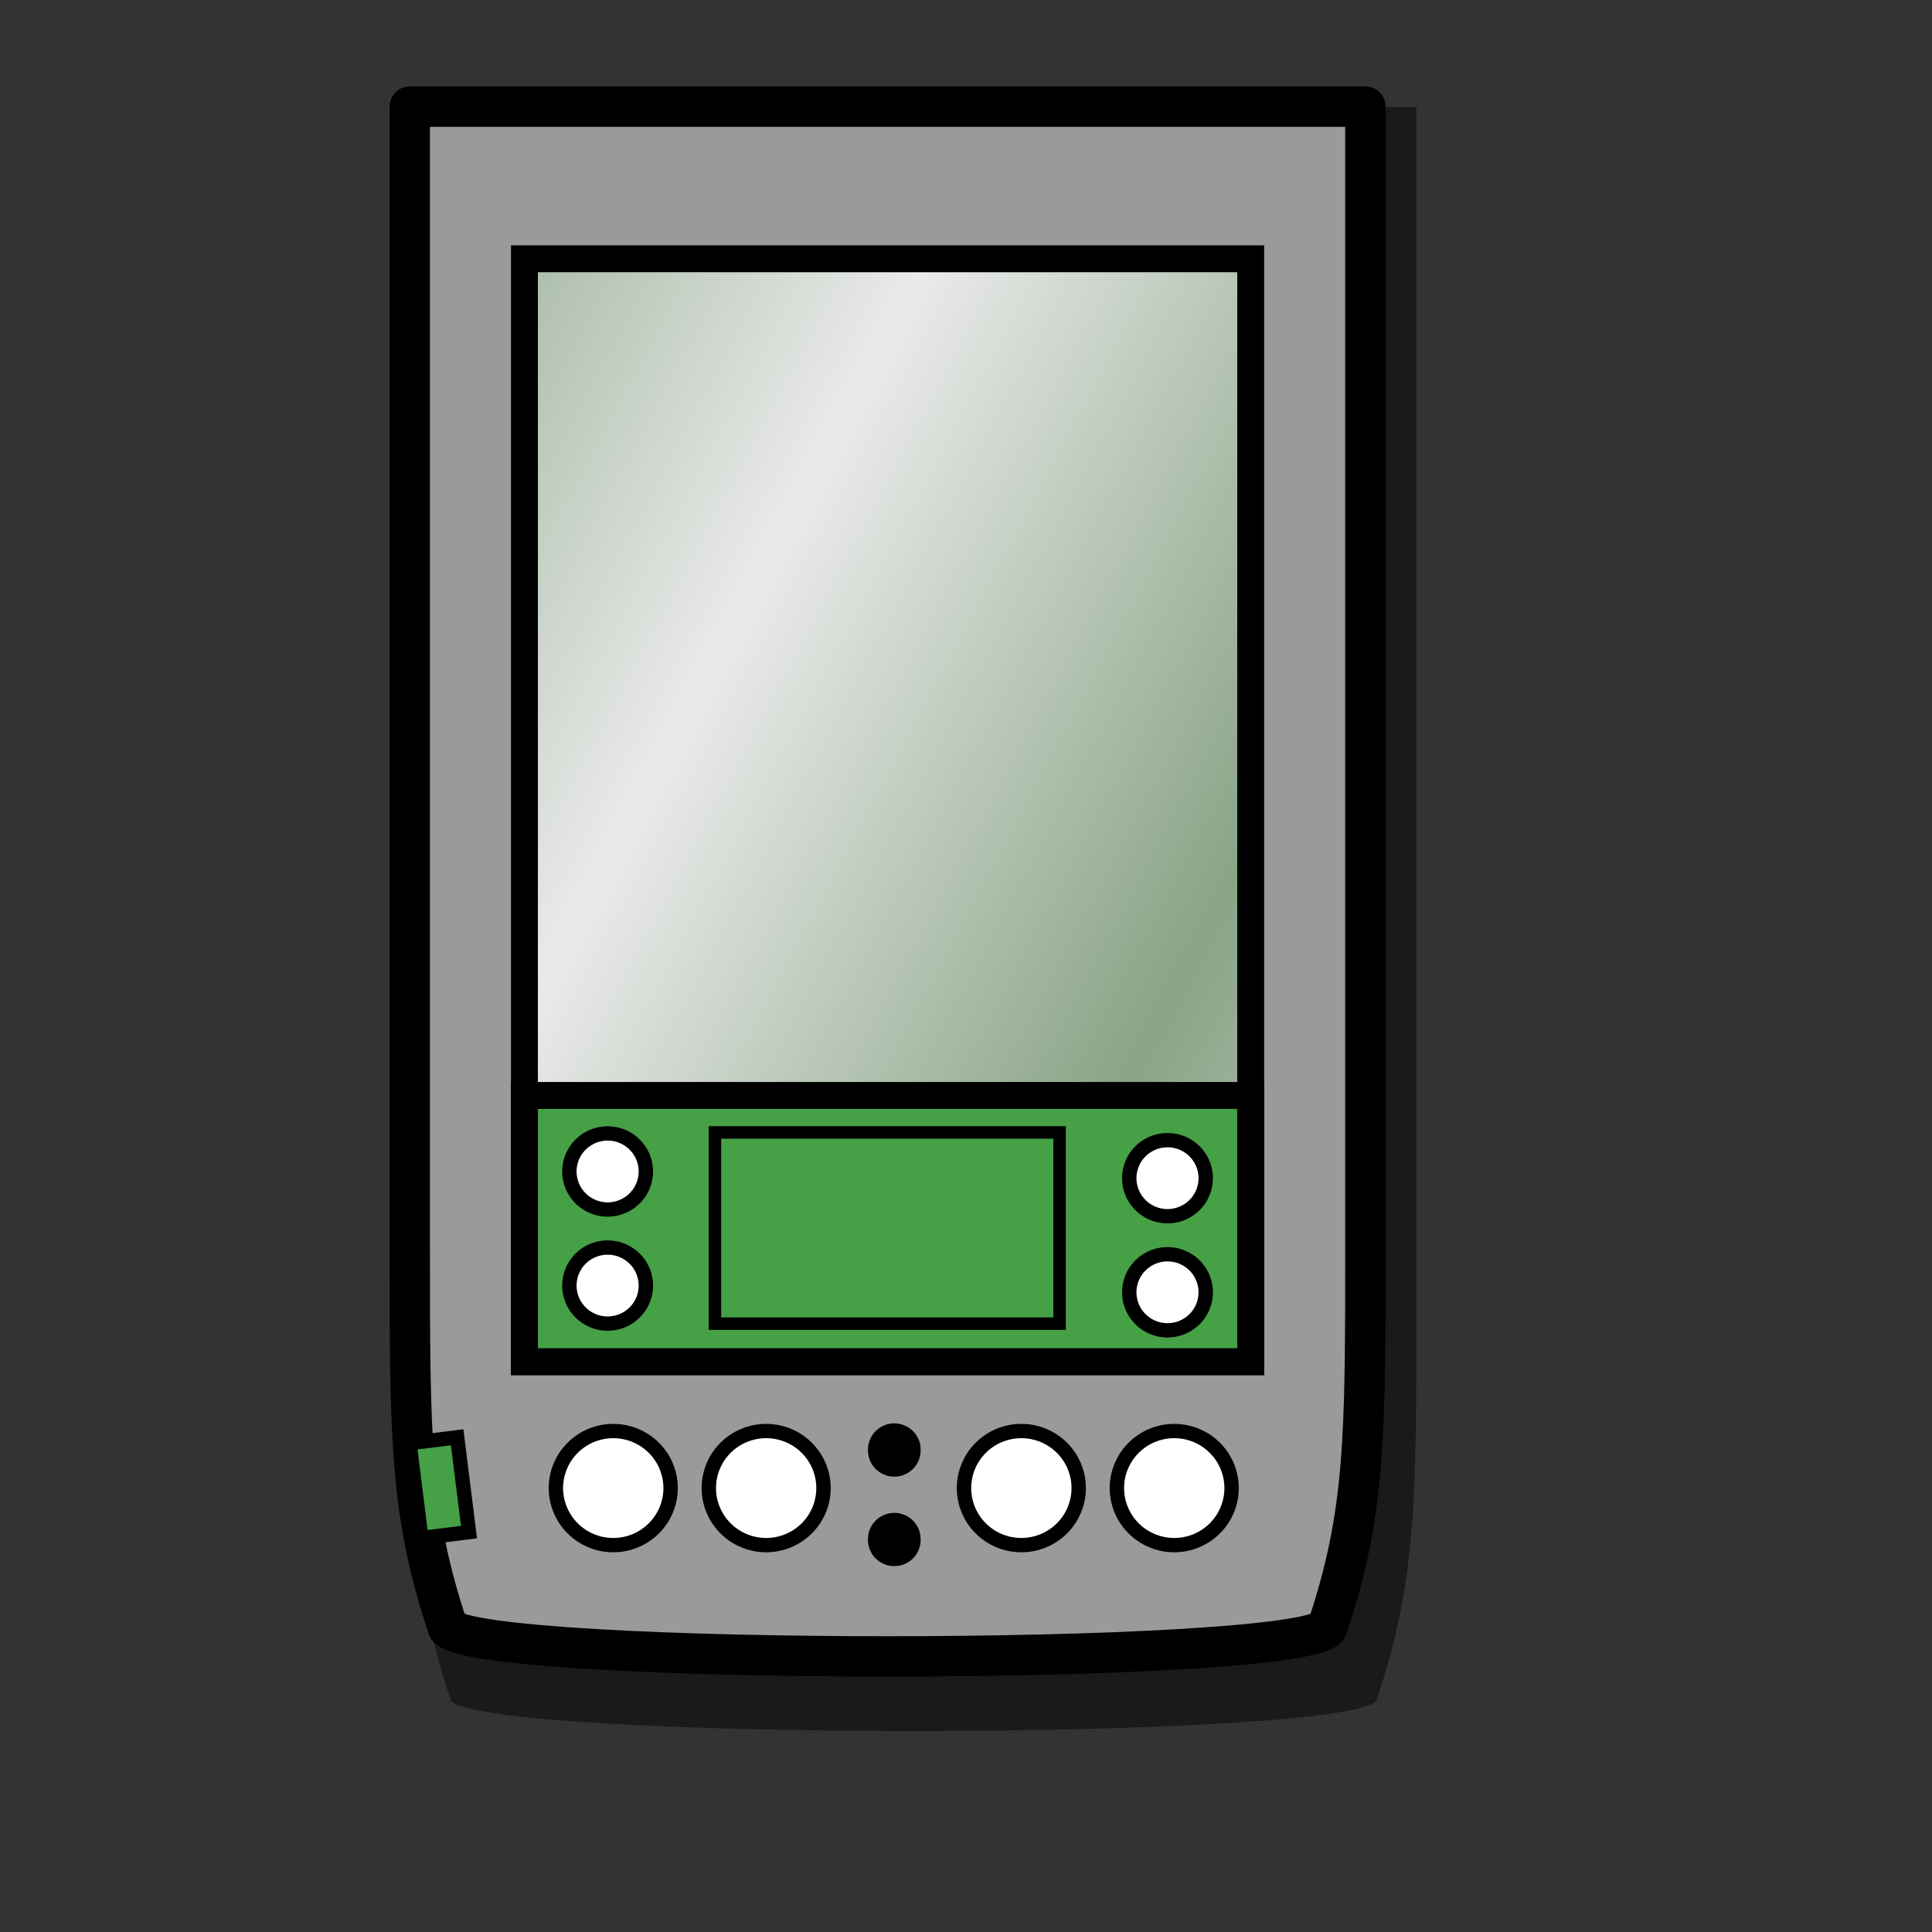<?xml version="1.0" encoding="UTF-8" standalone="no"?>
<!-- Created with Sodipodi ("http://www.sodipodi.com/") -->
<svg
   xmlns:dc="http://purl.org/dc/elements/1.1/"
   xmlns:cc="http://web.resource.org/cc/"
   xmlns:rdf="http://www.w3.org/1999/02/22-rdf-syntax-ns#"
   xmlns:svg="http://www.w3.org/2000/svg"
   xmlns="http://www.w3.org/2000/svg"
   xmlns:xlink="http://www.w3.org/1999/xlink"
   xmlns:sodipodi="http://inkscape.sourceforge.net/DTD/sodipodi-0.dtd"
   xmlns:inkscape="http://www.inkscape.org/namespaces/inkscape"
   inkscape:version="0.41"
   sodipodi:docname="palm-pilot.svg"
   sodipodi:docbase="/home/francois/Rodent/scalable/apps"
   height="128pt"
   width="128pt"
   sodipodi:version="0.32"
   id="svg559">
  <rect width="100%" height="100%" fill="#333333" stroke="none"/>
  <defs
     id="defs561">
    <linearGradient
       id="linearGradient851">
      <stop
         id="stop852"
         offset="0"
         style="stop-color:#83a67f;stop-opacity:1;" />
      <stop
         id="stop853"
         offset="1"
         style="stop-color:#ffffff;stop-opacity:1;" />
    </linearGradient>
    <linearGradient
       id="linearGradient833">
      <stop
         id="stop834"
         offset="0"
         style="stop-color:#000000;stop-opacity:1;" />
      <stop
         id="stop835"
         offset="1"
         style="stop-color:#ffc300;stop-opacity:1;" />
    </linearGradient>
    <linearGradient
       id="linearGradient828">
      <stop
         id="stop829"
         offset="0"
         style="stop-color:#c9ea1e;stop-opacity:1;" />
      <stop
         id="stop830"
         offset="1"
         style="stop-color:#ffffff;stop-opacity:1;" />
    </linearGradient>
    <linearGradient
       gradientUnits="userSpaceOnUse"
       gradientTransform="matrix(0.744,0,0,1.115,7.333,6.146)"
       spreadMethod="reflect"
       y2="40.742"
       x2="79.923"
       y1="77.487"
       x1="126.058"
       id="linearGradient831"
       xlink:href="#linearGradient851" />
    <linearGradient
       spreadMethod="reflect"
       y2="0.323"
       x2="0.381"
       y1="0.045"
       x1="0.955"
       id="linearGradient836"
       xlink:href="#linearGradient833" />
    <radialGradient
       spreadMethod="reflect"
       fy="0.5"
       fx="0.5"
       r="0.5"
       cy="0.5"
       cx="0.5"
       id="radialGradient839"
       xlink:href="#linearGradient833" />
    <radialGradient
       id="radialGradient841"
       xlink:href="#linearGradient833" />
  </defs>
  <sodipodi:namedview
     inkscape:current-layer="svg559"
     gridspacingy="1mm"
     gridspacingx="1mm"
     showgrid="true"
     snaptogrid="false"
     inkscape:window-y="34"
     inkscape:window-x="91"
     inkscape:window-height="653"
     inkscape:window-width="829"
     inkscape:cy="80.000000"
     inkscape:cx="80.000000"
     inkscape:zoom="2.9500000"
     id="base" />
  <path
     sodipodi:nodetypes="ccccccc"
     id="path853"
     d="M 36.299,9.453 C 36.299,44.658 36.299,79.863 36.299,115.068 C 36.299,132.67 36.299,139.711 39.852,150.273 C 43.405,153.794 118.017,153.794 121.57,150.273 C 125.123,139.711 125.123,132.67 125.123,115.068 C 125.123,79.863 125.123,44.658 125.123,9.453 L 36.299,9.453 z "
     style="fill:#000000;fill-opacity:0.497;fill-rule:evenodd;stroke:none;stroke-width:3.889;stroke-linejoin:round" />
  <path
     sodipodi:nodetypes="ccccccc"
     id="path838"
     d="M 36.198,9.421 C 36.198,43.016 36.198,76.611 36.198,110.206 C 36.198,127.004 36.198,133.723 39.575,143.801 C 42.951,147.161 113.86,147.161 117.236,143.801 C 120.613,133.723 120.613,127.004 120.613,110.206 C 120.613,76.611 120.613,43.016 120.613,9.421 L 36.198,9.421 z "
     style="fill:#9a9a9a;fill-rule:evenodd;stroke:#000000;stroke-width:3.565;stroke-linejoin:round" />
  <rect
     y="22.859"
     x="46.328"
     height="97.426"
     width="64.155"
     id="rect839"
     style="fill:url(#linearGradient831);fill-opacity:0.788;fill-rule:evenodd;stroke:#000000;stroke-width:2.376" />
  <rect
     y="96.768"
     x="46.328"
     height="23.517"
     width="64.155"
     id="rect840"
     style="fill:#46a046;fill-opacity:1;fill-rule:evenodd;stroke:#000000;stroke-width:2.376" />
  <path
     transform="matrix(0.953,0,0,0.948,62.615,142.686)"
     d="M -3.543 -11.85 A 5.315 5.315 0 1 1  -14.173,-11.85 A 5.315 5.315 0 1 1  -3.543 -11.85 z"
     sodipodi:ry="5.3149605"
     sodipodi:rx="5.3149605"
     sodipodi:cy="-11.850393"
     sodipodi:cx="-8.8582678"
     id="path841"
     style="fill:#ffffff;fill-opacity:1;fill-rule:evenodd;stroke:#000000;stroke-width:1pt"
     sodipodi:type="arc" />
  <path
     transform="matrix(0.953,0,0,0.948,76.122,142.686)"
     d="M -3.543 -11.85 A 5.315 5.315 0 1 1  -14.173,-11.85 A 5.315 5.315 0 1 1  -3.543 -11.85 z"
     sodipodi:ry="5.3149605"
     sodipodi:rx="5.3149605"
     sodipodi:cy="-11.850393"
     sodipodi:cx="-8.8582678"
     id="path842"
     style="fill:#ffffff;fill-opacity:1;fill-rule:evenodd;stroke:#000000;stroke-width:1pt"
     sodipodi:type="arc" />
  <path
     transform="matrix(0.953,0,0,0.948,112.171,142.686)"
     d="M -3.543 -11.85 A 5.315 5.315 0 1 1  -14.173,-11.85 A 5.315 5.315 0 1 1  -3.543 -11.85 z"
     sodipodi:ry="5.3149605"
     sodipodi:rx="5.3149605"
     sodipodi:cy="-11.850393"
     sodipodi:cx="-8.8582678"
     id="path843"
     style="fill:#ffffff;fill-opacity:1;fill-rule:evenodd;stroke:#000000;stroke-width:1pt"
     sodipodi:type="arc" />
  <path
     transform="matrix(0.953,0,0,0.948,98.665,142.686)"
     d="M -3.543 -11.85 A 5.315 5.315 0 1 1  -14.173,-11.85 A 5.315 5.315 0 1 1  -3.543 -11.85 z"
     sodipodi:ry="5.3149605"
     sodipodi:rx="5.3149605"
     sodipodi:cy="-11.850393"
     sodipodi:cx="-8.8582678"
     id="path844"
     style="fill:#ffffff;fill-opacity:1;fill-rule:evenodd;stroke:#000000;stroke-width:1pt"
     sodipodi:type="arc" />
  <path
     transform="matrix(0.953,0,0,0.948,87.442,122.529)"
     d="M -7.087 5.866 A 1.772 1.772 0 1 1  -10.63,5.866 A 1.772 1.772 0 1 1  -7.087 5.866 z"
     sodipodi:ry="1.7716535"
     sodipodi:rx="1.7716535"
     sodipodi:cy="5.8661418"
     sodipodi:cx="-8.8582678"
     id="path845"
     style="fill-rule:evenodd;stroke:#000000;stroke-width:1pt"
     sodipodi:type="arc" />
  <path
     transform="matrix(0.953,0,0,0.948,87.442,130.433)"
     d="M -7.087 5.866 A 1.772 1.772 0 1 1  -10.63,5.866 A 1.772 1.772 0 1 1  -7.087 5.866 z"
     sodipodi:ry="1.7716535"
     sodipodi:rx="1.7716535"
     sodipodi:cy="5.8661418"
     sodipodi:cx="-8.8582678"
     id="path846"
     style="fill-rule:evenodd;stroke:#000000;stroke-width:1pt"
     sodipodi:type="arc" />
  <rect
     transform="matrix(0.992,-0.123,0.124,0.992,0,0)"
     y="131.006"
     x="20.09"
     height="8.444"
     width="4.243"
     id="rect847"
     style="fill:#46a046;fill-opacity:1;fill-rule:evenodd;stroke:#000000;stroke-width:0.951pt" />
  <path
     transform="matrix(0.953,0,0,0.948,70.56,89.526)"
     d="M -14.173 14.724 A 3.543 3.543 0 1 1  -21.26,14.724 A 3.543 3.543 0 1 1  -14.173 14.724 z"
     sodipodi:ry="3.5433071"
     sodipodi:rx="3.5433071"
     sodipodi:cy="14.724409"
     sodipodi:cx="-17.716536"
     id="path848"
     style="fill:#ffffff;fill-opacity:1;fill-rule:evenodd;stroke:#000000;stroke-width:1pt"
     sodipodi:type="arc" />
  <path
     transform="matrix(0.953,0,0,0.948,120.017,90.119)"
     d="M -14.173 14.724 A 3.543 3.543 0 1 1  -21.26,14.724 A 3.543 3.543 0 1 1  -14.173 14.724 z"
     sodipodi:ry="3.5433071"
     sodipodi:rx="3.5433071"
     sodipodi:cy="14.724409"
     sodipodi:cx="-17.716536"
     id="path849"
     style="fill:#ffffff;fill-opacity:1;fill-rule:evenodd;stroke:#000000;stroke-width:1pt"
     sodipodi:type="arc" />
  <path
     transform="matrix(0.953,0,0,0.948,70.56,99.605)"
     d="M -14.173 14.724 A 3.543 3.543 0 1 1  -21.26,14.724 A 3.543 3.543 0 1 1  -14.173 14.724 z"
     sodipodi:ry="3.5433071"
     sodipodi:rx="3.5433071"
     sodipodi:cy="14.724409"
     sodipodi:cx="-17.716536"
     id="path850"
     style="fill:#ffffff;fill-opacity:1;fill-rule:evenodd;stroke:#000000;stroke-width:1pt"
     sodipodi:type="arc" />
  <path
     transform="matrix(0.953,0,0,0.948,120.017,100.198)"
     d="M -14.173 14.724 A 3.543 3.543 0 1 1  -21.26,14.724 A 3.543 3.543 0 1 1  -14.173 14.724 z"
     sodipodi:ry="3.5433071"
     sodipodi:rx="3.5433071"
     sodipodi:cy="14.724409"
     sodipodi:cx="-17.716536"
     id="path851"
     style="fill:#ffffff;fill-opacity:1;fill-rule:evenodd;stroke:#000000;stroke-width:1pt"
     sodipodi:type="arc" />
  <rect
     y="100.036"
     x="63.152"
     height="16.889"
     width="30.448"
     id="rect852"
     style="fill:none;fill-rule:evenodd;stroke:#000000;stroke-width:0.826pt" />
</svg>
